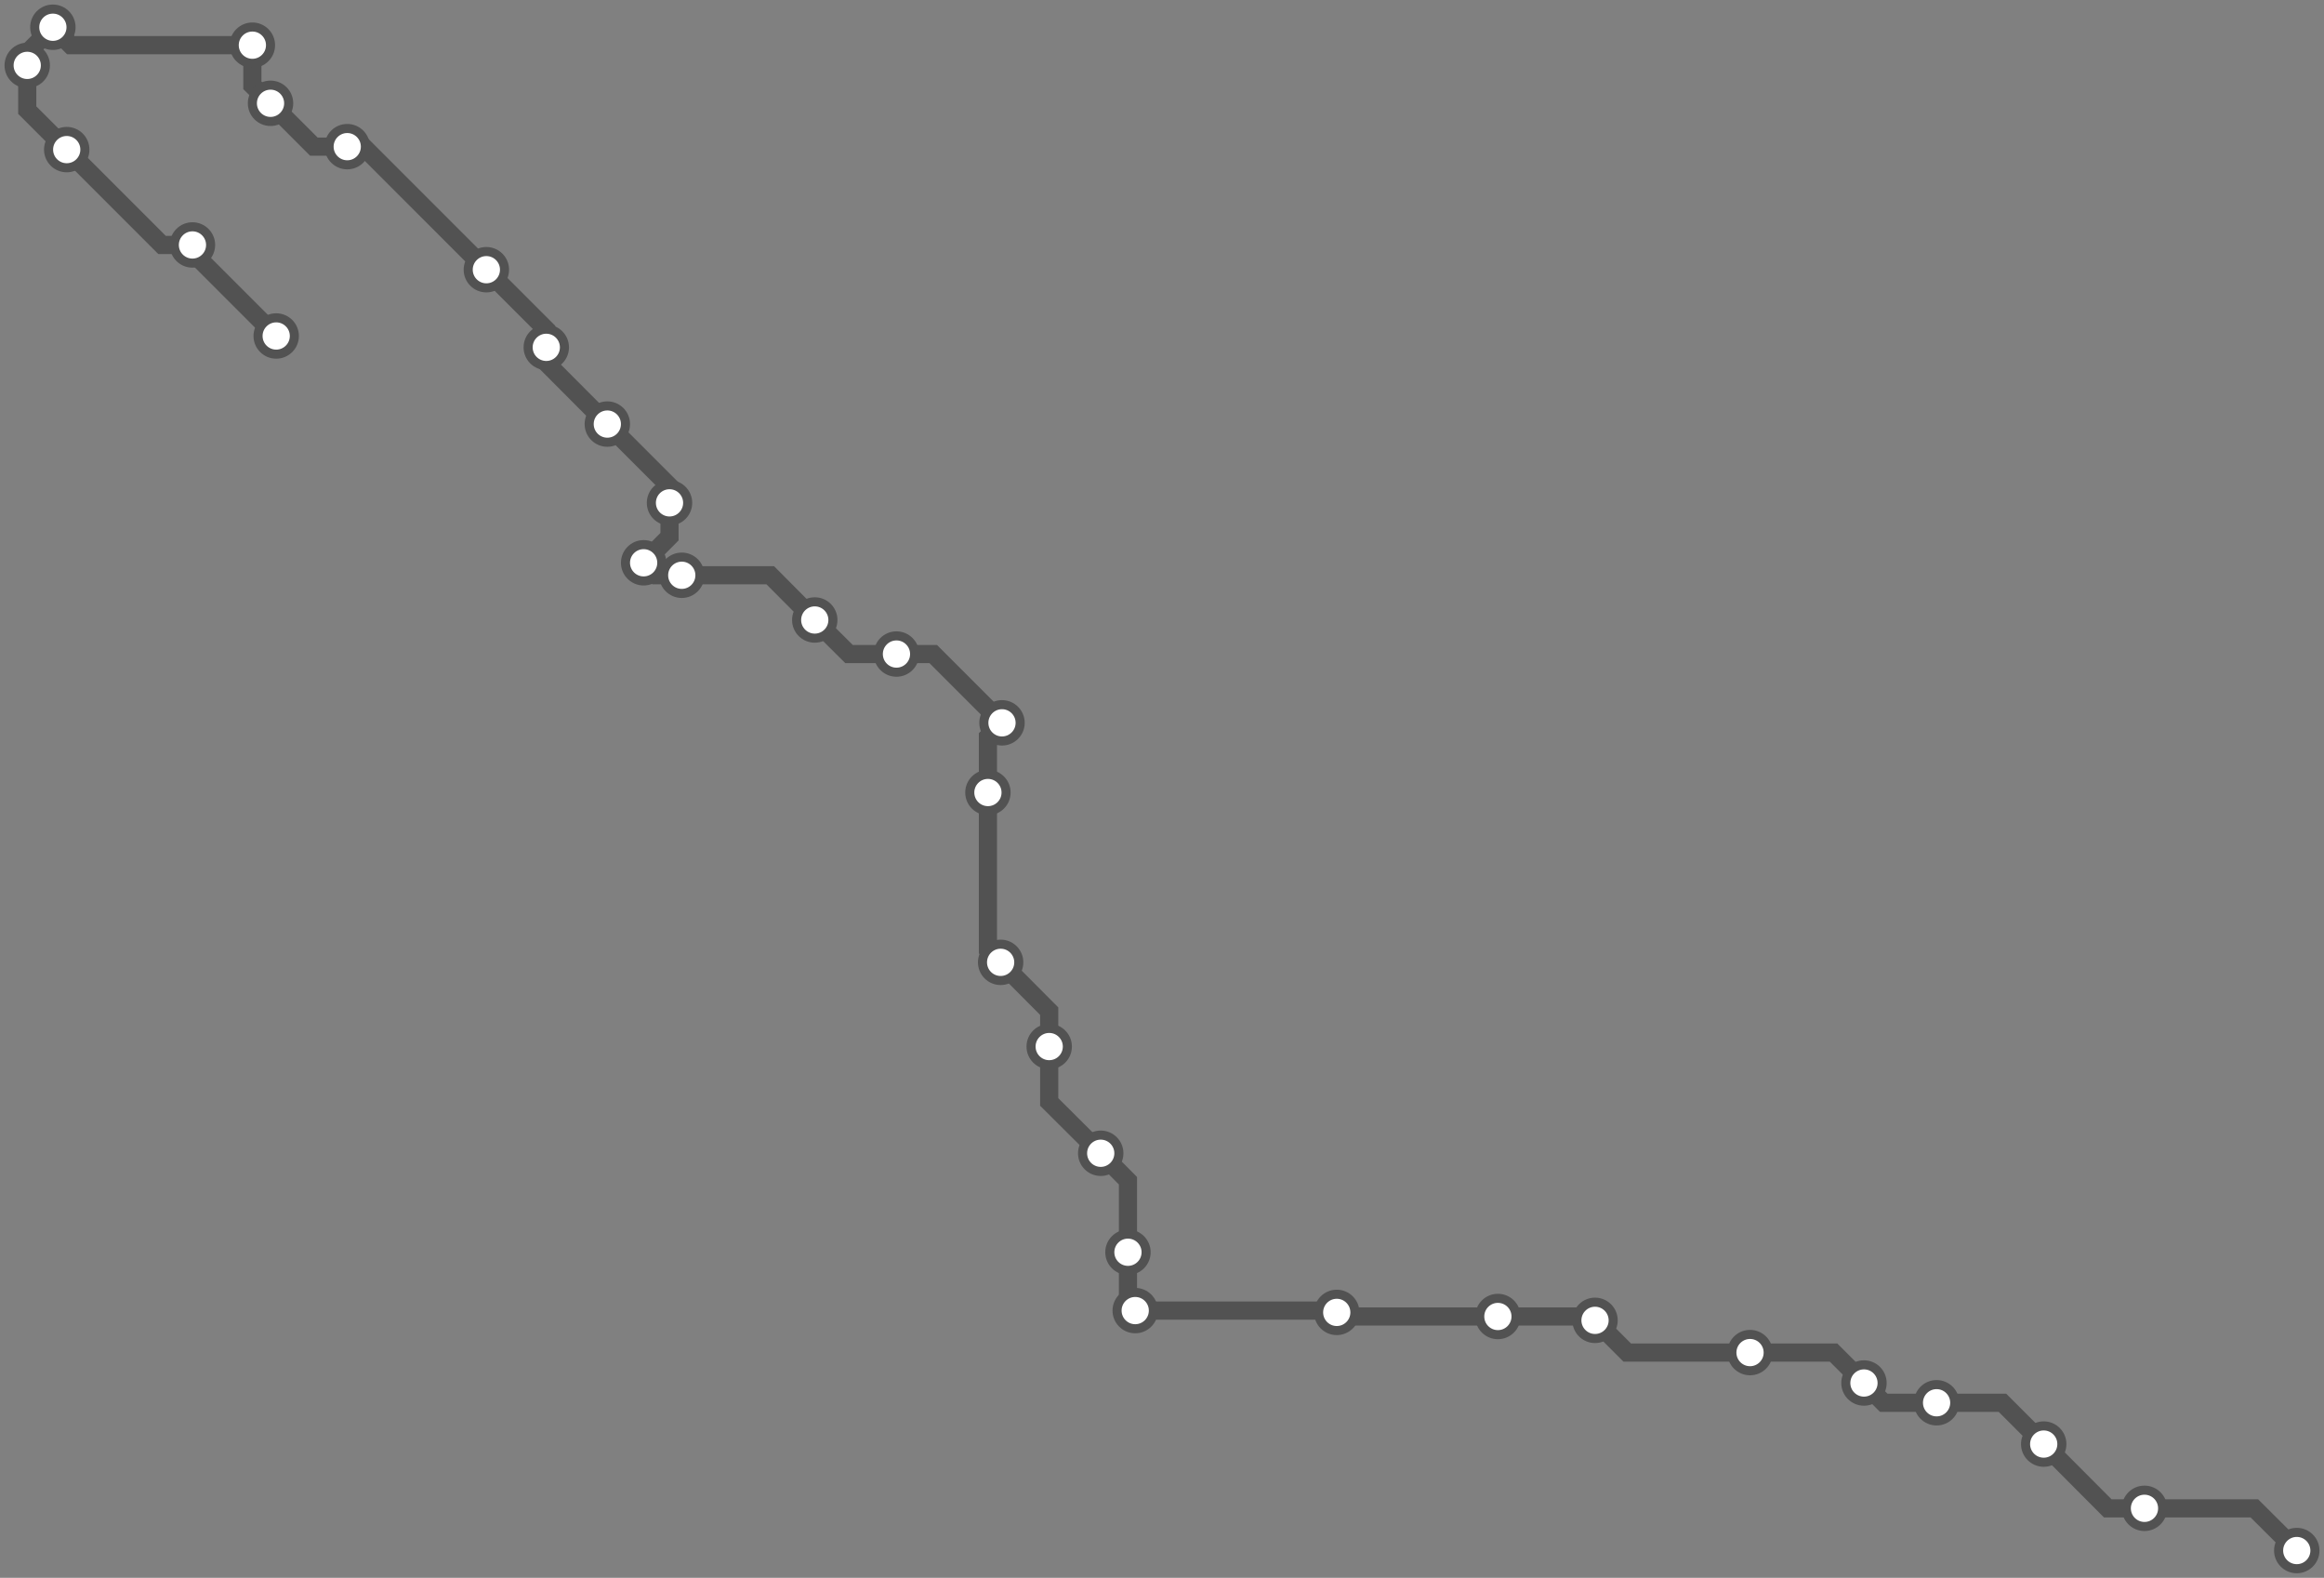 <svg width="1024.0" height="695.0" xmlns="http://www.w3.org/2000/svg">
<rect width="100%" height="100%" fill="#808080" stroke="none"/>
<path d="M1012.0 683.037 L993.3 664.4 L944.9 664.4 L928.7 664.4 L900.5 636.1 L882.3 617.9 L853.3 617.9 L830.0 617.9 L821.3 609.2 L807.9 595.8 L771.1 595.8 L717.0 595.8 L702.8 581.6 L701.1 579.9 L660.0 579.9 L590.8 579.9 L589.0 578.1 L588.2 577.3 L500.2 577.3 L497.0 574.0 L497.0 551.6 L497.0 520.1 L485.0 508.0 L462.3 485.4 L462.3 461.0 L462.3 445.4 L440.9 423.9 L435.3 418.3 L435.3 349.1 L435.3 324.6 L441.5 318.4 L411.2 288.1 L395.0 288.1 L374.1 288.1 L359.0 273.1 L339.4 253.4 L300.4 253.4 L289.1 253.4 L283.6 247.9 L295.0 236.4 L295.0 221.5 L295.0 214.2 L267.6 186.8 L240.7 159.8 L240.7 153.0 L240.7 145.2 L214.3 118.8 L160.1 64.6 L153.0 64.6 L138.3 64.6 L119.2 45.5 L111.2 37.6 L111.2 19.9 L31.2 19.9 L23.3 12.0 L12.0 23.3 L12.0 28.8 L12.0 48.5 L29.4 65.9 L71.4 107.9 L84.8 107.9 L84.8 111.1 L121.7 148.0 " />
<circle cx="1012.0" cy="683.0" r="8" />
<circle cx="944.9" cy="664.4" r="8" />
<circle cx="900.5" cy="636.1" r="8" />
<circle cx="853.3" cy="617.9" r="8" />
<circle cx="821.3" cy="609.2" r="8" />
<circle cx="771.1" cy="595.8" r="8" />
<circle cx="702.8" cy="581.6" r="8" />
<circle cx="660.0" cy="579.9" r="8" />
<circle cx="589.0" cy="578.1" r="8" />
<circle cx="500.2" cy="577.3" r="8" />
<circle cx="497.0" cy="551.6" r="8" />
<circle cx="485.0" cy="508.0" r="8" />
<circle cx="462.3" cy="461.0" r="8" />
<circle cx="440.9" cy="423.9" r="8" />
<circle cx="435.3" cy="349.1" r="8" />
<circle cx="441.5" cy="318.4" r="8" />
<circle cx="395.0" cy="288.1" r="8" />
<circle cx="359.0" cy="273.1" r="8" />
<circle cx="300.4" cy="253.4" r="8" />
<circle cx="283.6" cy="247.9" r="8" />
<circle cx="295.0" cy="221.5" r="8" />
<circle cx="267.6" cy="186.8" r="8" />
<circle cx="240.7" cy="153.0" r="8" />
<circle cx="214.3" cy="118.8" r="8" />
<circle cx="153.0" cy="64.6" r="8" />
<circle cx="119.2" cy="45.5" r="8" />
<circle cx="111.2" cy="19.9" r="8" />
<circle cx="23.3" cy="12.0" r="8" />
<circle cx="12.0" cy="28.8" r="8" />
<circle cx="29.4" cy="65.9" r="8" />
<circle cx="84.8" cy="107.9" r="8" />
<circle cx="121.7" cy="148.0" r="8" />
<style>
circle {
fill: white;
stroke: #525252;
stroke-width: 4;
}
path {
fill: none;
stroke: #525252;
stroke-width: 8;
}</style>
</svg>